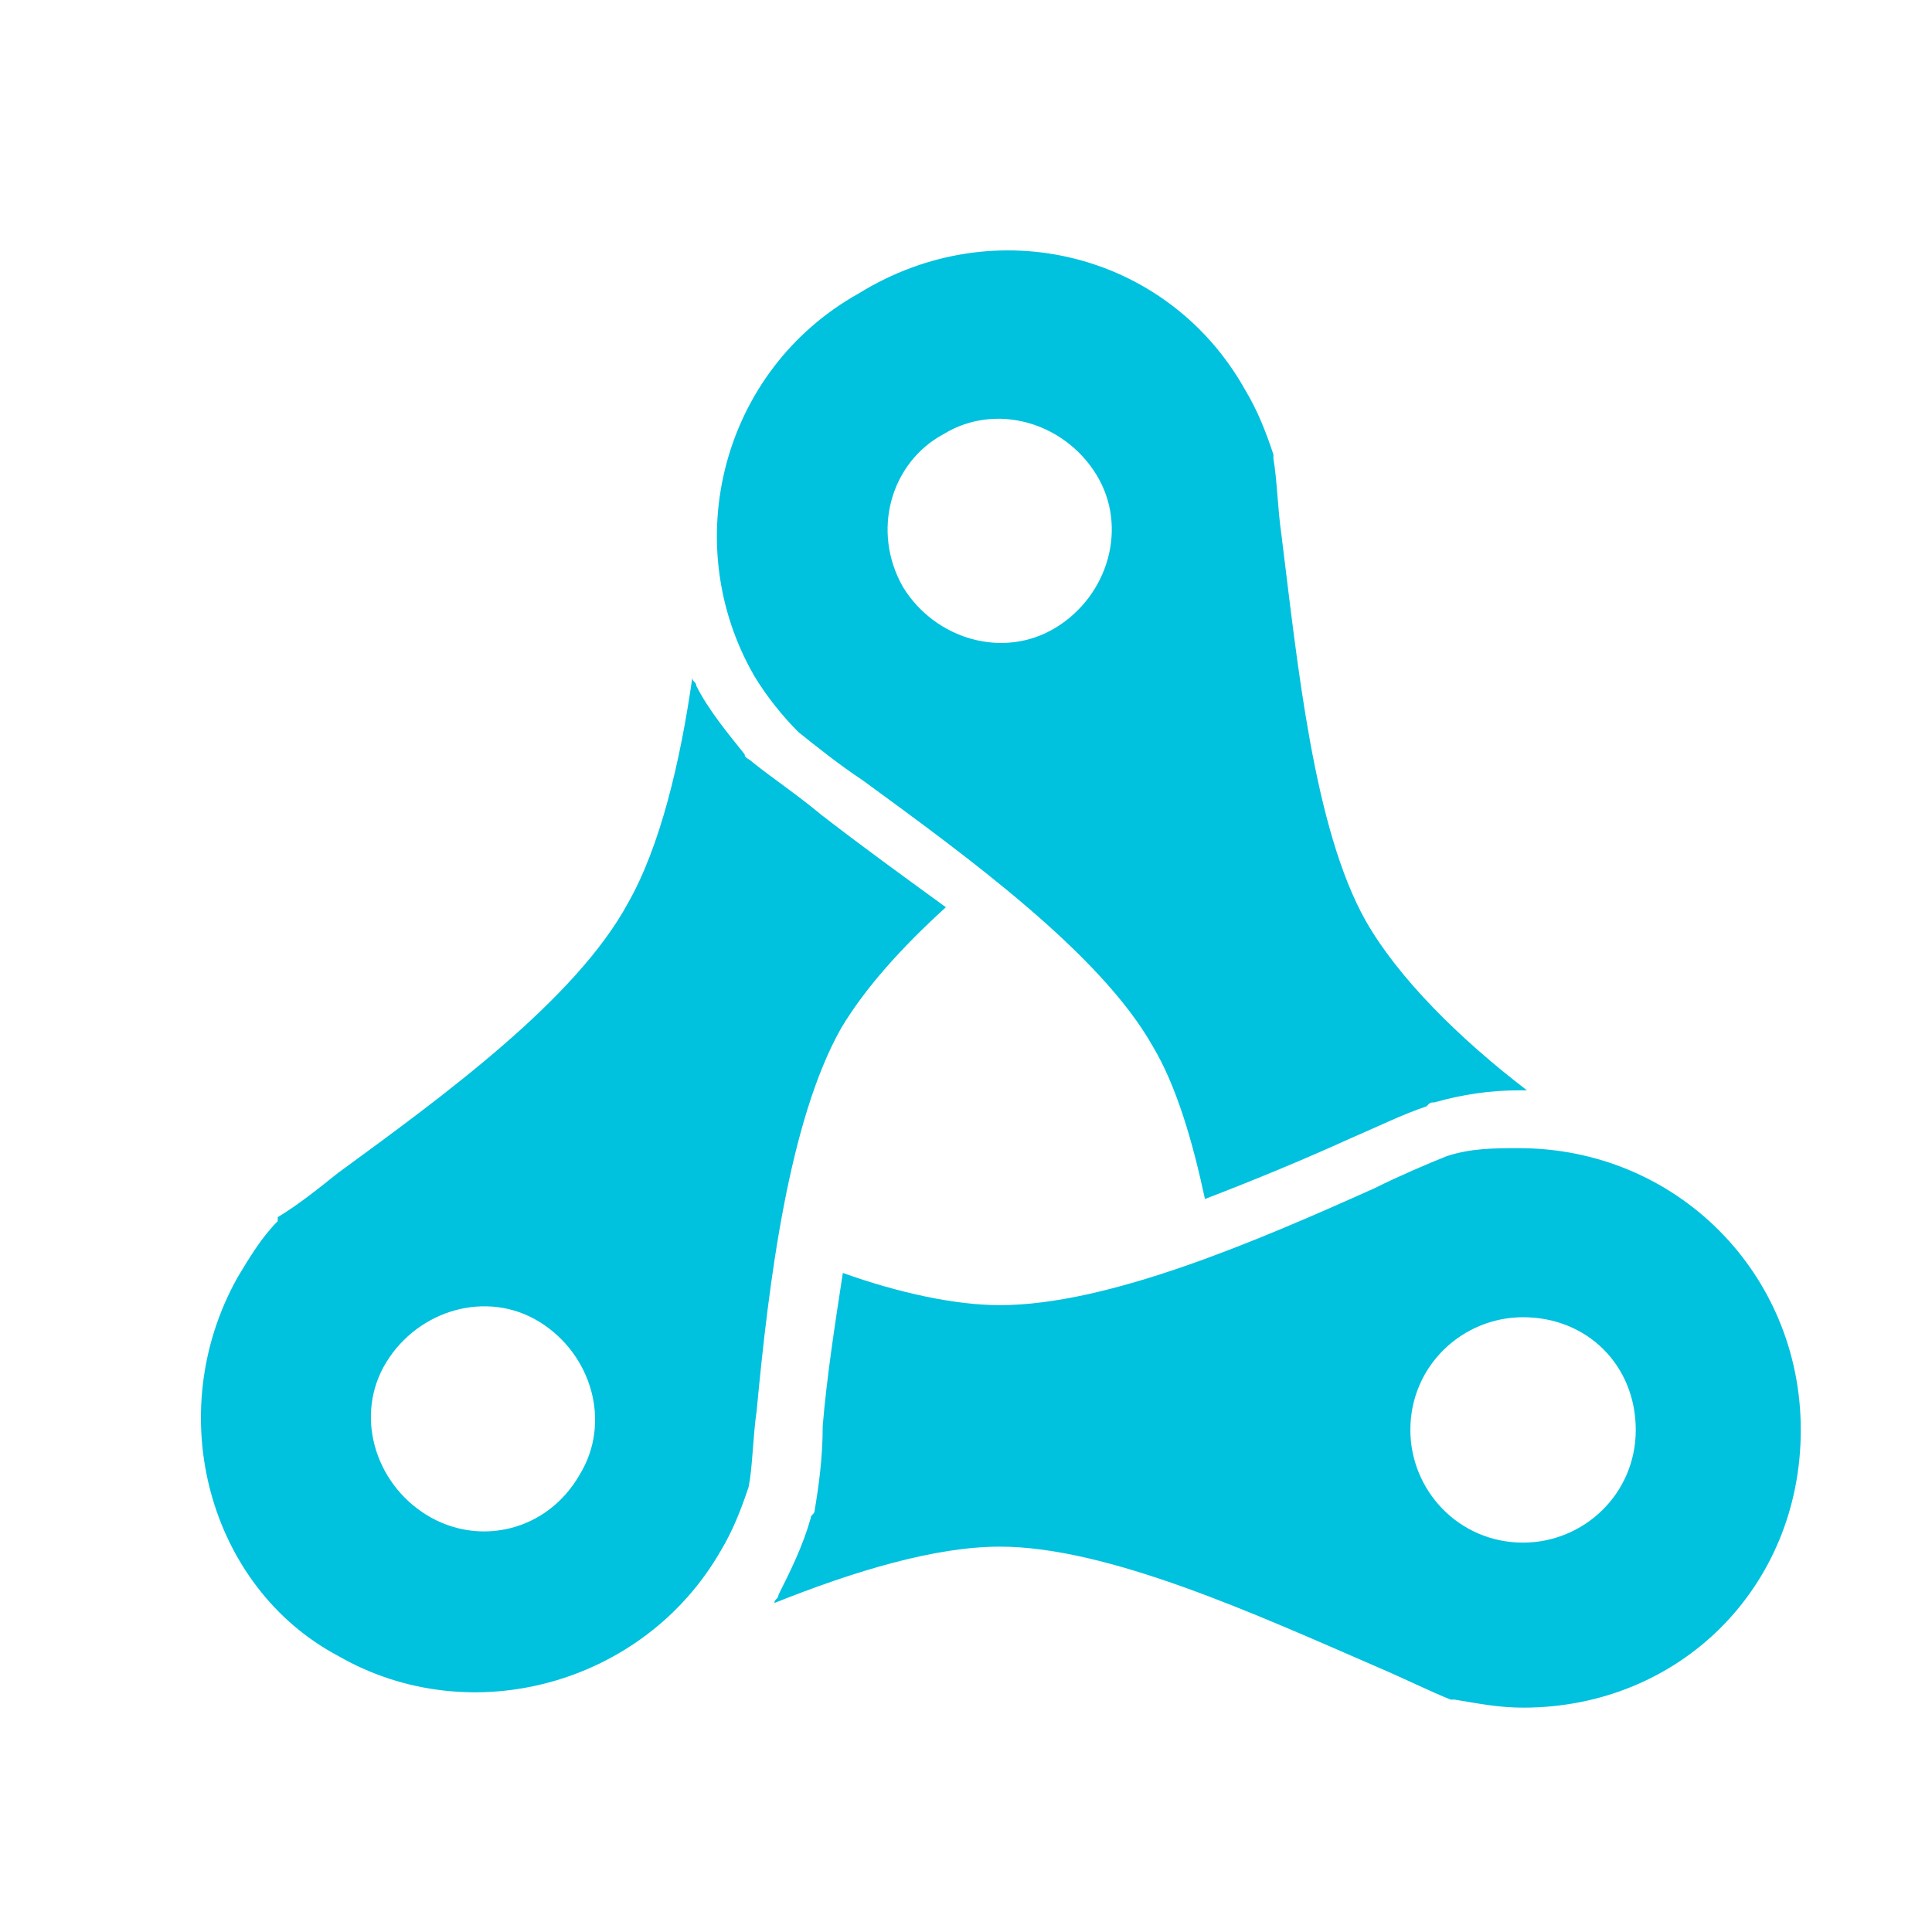 <?xml version="1.0" standalone="no"?><!DOCTYPE svg PUBLIC "-//W3C//DTD SVG 1.1//EN" "http://www.w3.org/Graphics/SVG/1.1/DTD/svg11.dtd"><svg t="1586588485270" class="icon" viewBox="0 0 1024 1024" version="1.1" xmlns="http://www.w3.org/2000/svg" p-id="2720" xmlns:xlink="http://www.w3.org/1999/xlink" width="200" height="200"><defs><style type="text/css"></style></defs><path d="M807.253 698.155c-32 0-59.733 25.6-59.733 59.733 0 32 25.6 59.733 59.733 59.733 32 0 59.734-25.6 59.734-59.733 0-34.133-25.6-59.733-59.734-59.733m0 206.933c-12.8 0-23.466-2.133-36.266-4.267h-2.134c-10.666-4.266-23.466-10.666-38.4-17.066-64-27.734-142.933-64-200.533-64-34.133 0-76.8 12.8-119.467 29.866 0-2.133 2.134-2.133 2.134-4.266 6.4-12.8 12.8-25.6 17.066-40.534 0-2.133 2.134-2.133 2.134-4.266 2.133-12.8 4.266-27.734 4.266-44.8 2.134-25.6 6.4-53.334 10.667-81.067 29.867 10.667 59.733 17.067 83.2 17.067 57.6 0 136.533-34.134 198.4-61.867 12.8-6.4 27.733-12.8 38.4-17.067 12.8-4.266 25.6-4.266 38.4-4.266 83.2 0 149.333 66.133 149.333 149.333s-64 147.2-147.2 147.2M307.2 781.653c17.067-27.733 6.4-64-21.333-81.066s-64-6.4-81.067 21.333-6.4 64 21.333 81.067 64 8.533 81.067-21.334M125.867 677.12c6.4-10.667 12.8-21.333 21.333-29.867v-2.133c10.667-6.4 21.333-14.933 32-23.467 55.467-40.533 125.867-91.733 153.6-142.933 17.067-29.867 27.733-74.667 34.133-119.467 0 2.134 2.134 2.134 2.134 4.267 6.4 12.8 17.066 25.6 25.6 36.267 0 2.133 2.133 2.133 4.266 4.266 10.667 8.534 23.467 17.067 36.267 27.734 19.2 14.933 42.667 32 66.133 49.066-23.466 21.334-42.666 42.667-55.466 64-27.734 49.067-38.4 134.4-44.8 202.667-2.134 14.933-2.134 29.867-4.267 40.533-4.267 12.8-8.533 23.467-14.933 34.134-40.534 70.4-132.267 96-202.667 55.466-68.267-36.266-93.867-128-53.333-200.533m352.789-365.888c17.067 27.733 53.333 38.4 81.067 21.333s38.4-53.333 21.333-81.066-53.333-38.4-81.067-21.334c-27.733 14.934-38.4 51.2-21.333 81.067m181.333-104.533c6.4 10.666 10.667 21.333 14.934 34.133v2.133c2.133 12.8 2.133 25.6 4.266 40.534 8.534 68.266 17.067 155.733 44.8 204.8 17.067 29.866 49.067 61.866 85.334 89.6h-4.267c-14.933 0-29.867 2.133-44.8 6.4-2.133 0-2.133 0-4.267 2.133-12.8 4.267-25.6 10.667-40.533 17.067-23.467 10.666-49.067 21.333-76.8 32-6.4-29.867-14.933-59.734-27.733-81.067-27.734-49.067-98.134-100.267-153.6-140.8-12.8-8.533-23.467-17.067-34.134-25.6-8.533-8.533-17.066-19.2-23.466-29.867-40.534-70.4-17.067-162.133 55.466-202.666 72.534-44.8 164.267-21.334 204.8 51.2" fill="#00C1DE" p-id="2721"></path></svg>